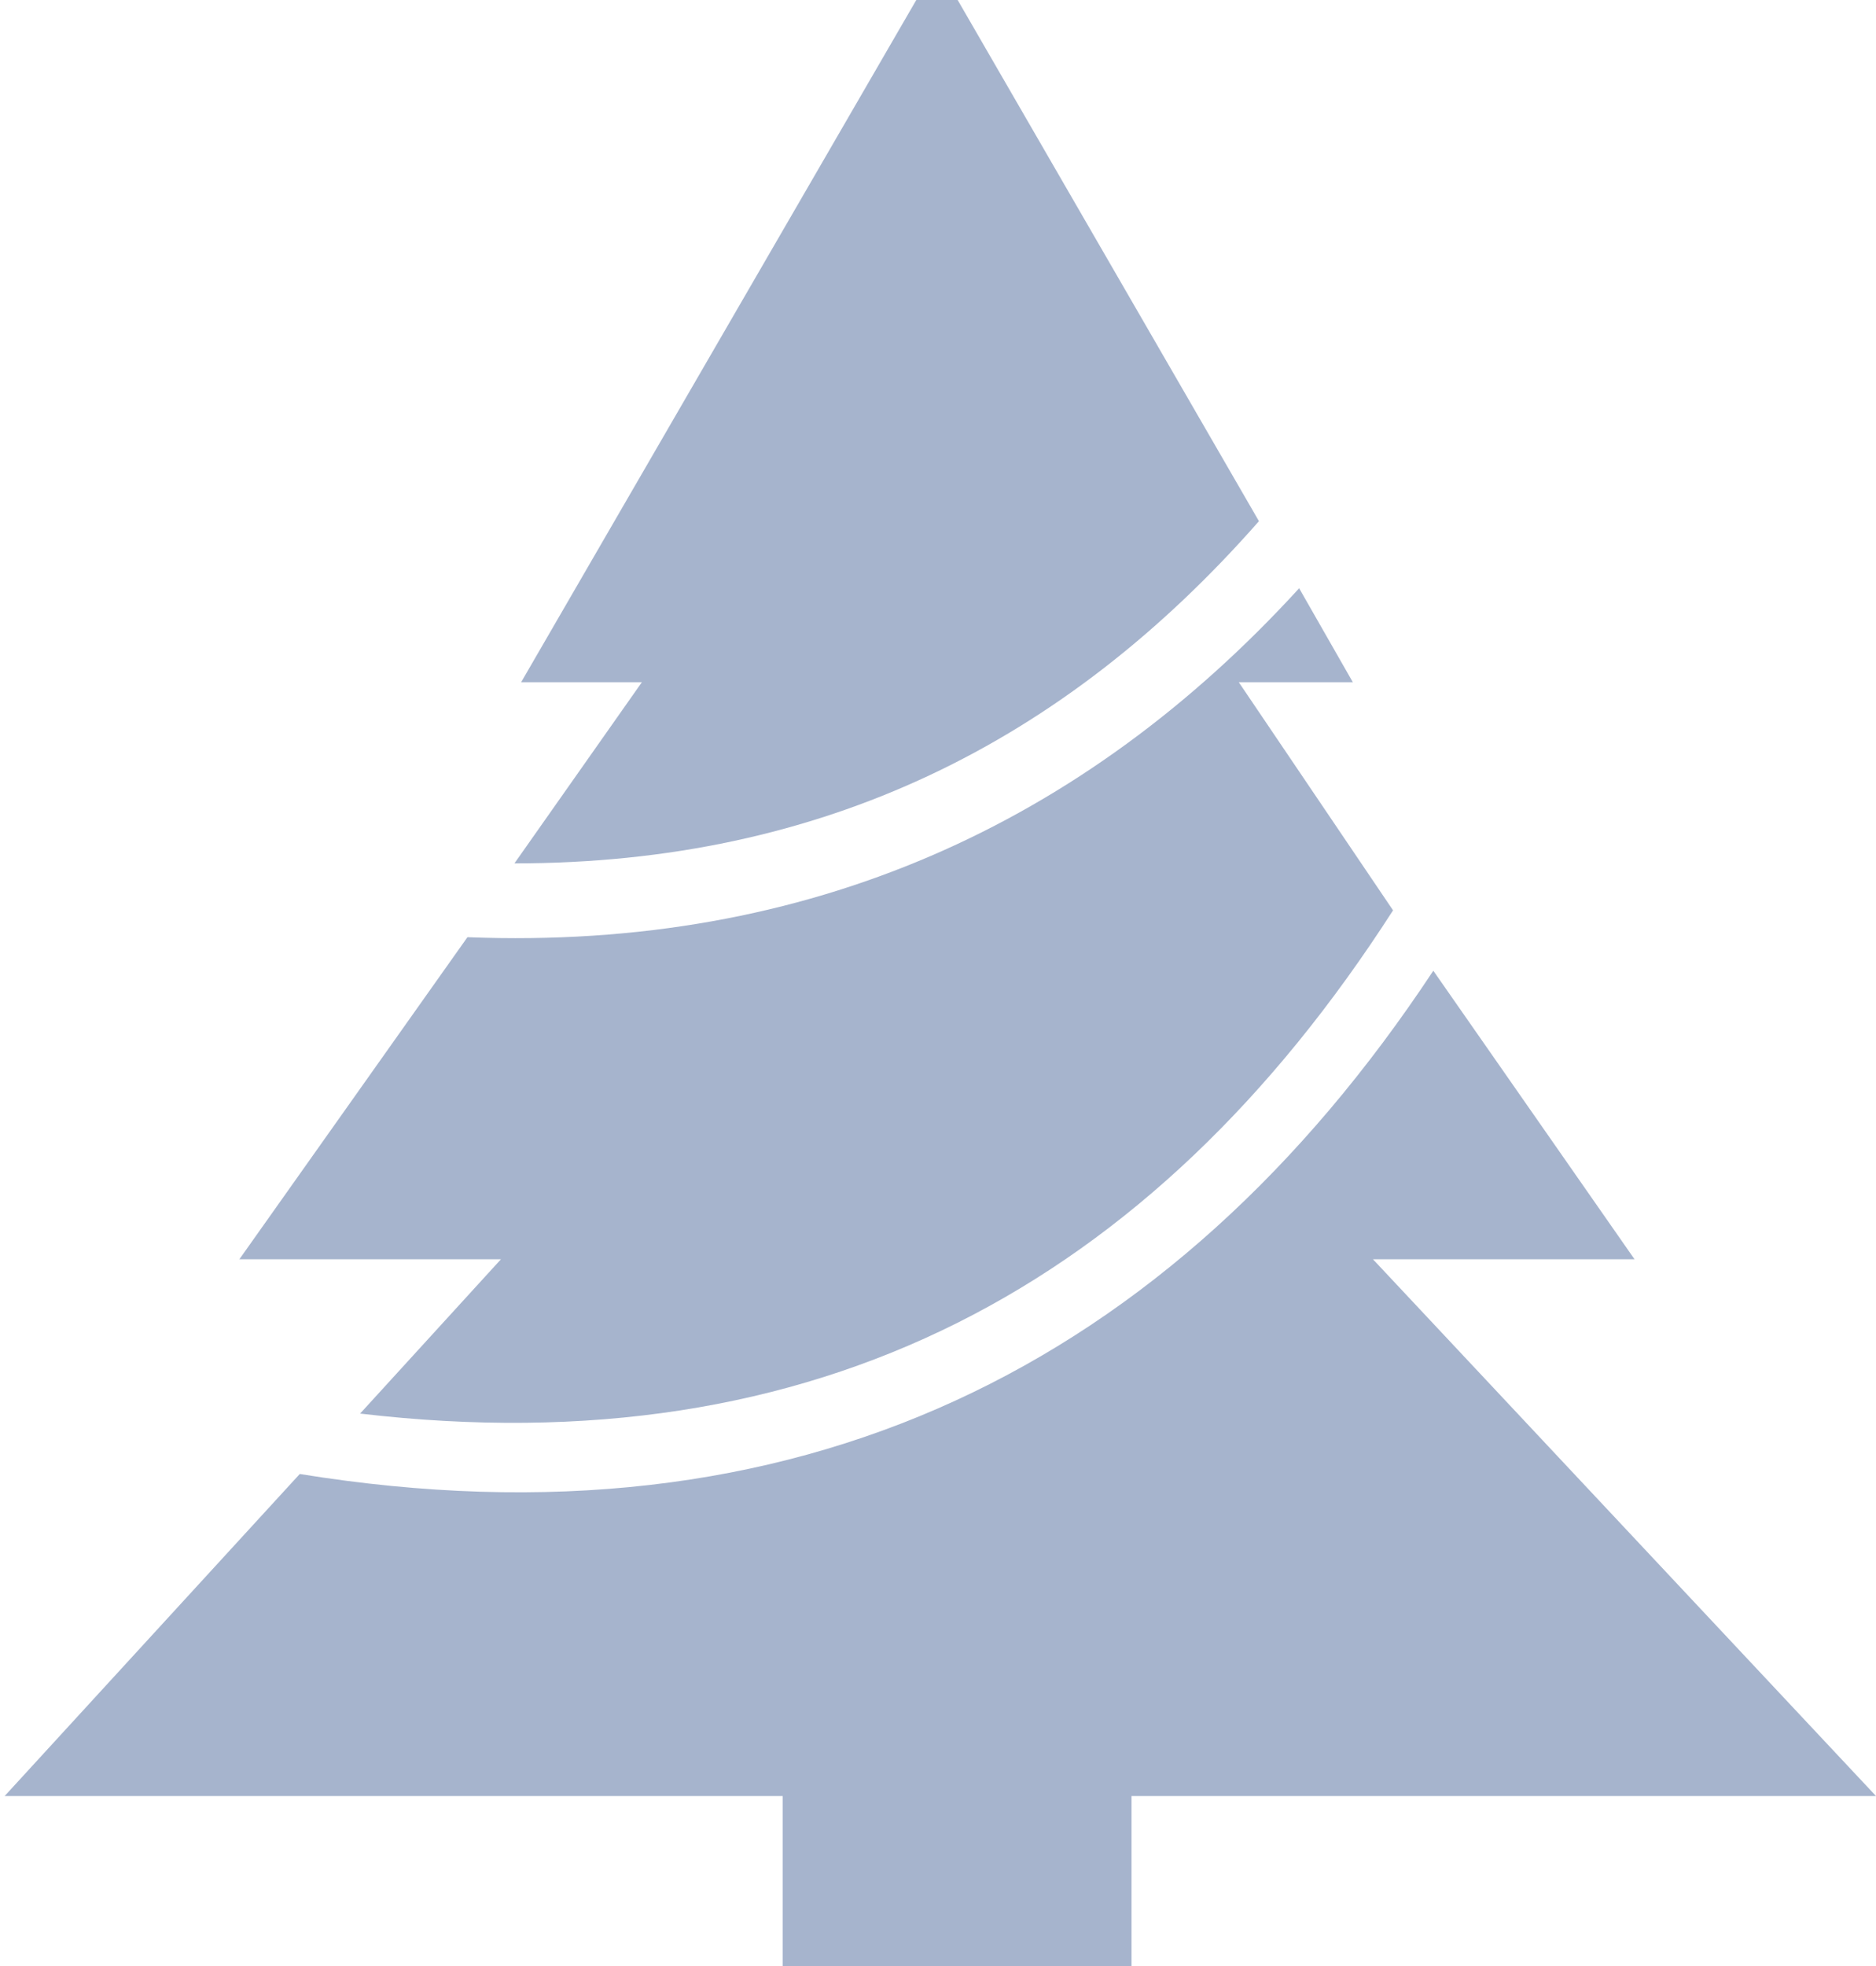 <svg width="105" height="110" viewBox="0 0 105 110" fill="none" xmlns="http://www.w3.org/2000/svg">
<path fill-rule="evenodd" clip-rule="evenodd" d="M80.223 54.312L91.485 70.456H76.844L105 100.489H0.26L16.778 82.47C44.559 86.974 65.581 76.463 80.222 54.314L80.223 54.312Z" fill="#A6B4CD"/>
<path fill-rule="evenodd" clip-rule="evenodd" d="M72.714 32.914L75.718 38.17H69.335L77.969 50.934C64.455 71.957 45.685 82.095 20.155 79.09L28.038 70.456H13.398L26.162 52.437C45.307 53.187 60.699 46.054 72.712 32.915L72.714 32.914Z" fill="#A6B4CD"/>
<path fill-rule="evenodd" clip-rule="evenodd" d="M52.444 -2L70.463 29.16C59.576 41.549 46.062 48.306 28.793 48.306L35.926 38.17H29.168L52.444 -2L52.444 -2Z" fill="#A6B4CD"/>
<path fill-rule="evenodd" clip-rule="evenodd" d="M43.809 90.352H63.33V114.379C63.33 117.382 60.702 120.01 57.699 120.01H49.065C46.061 120.01 43.809 117.382 43.809 114.379V90.352Z" fill="#A6B4CD"/>
</svg>
